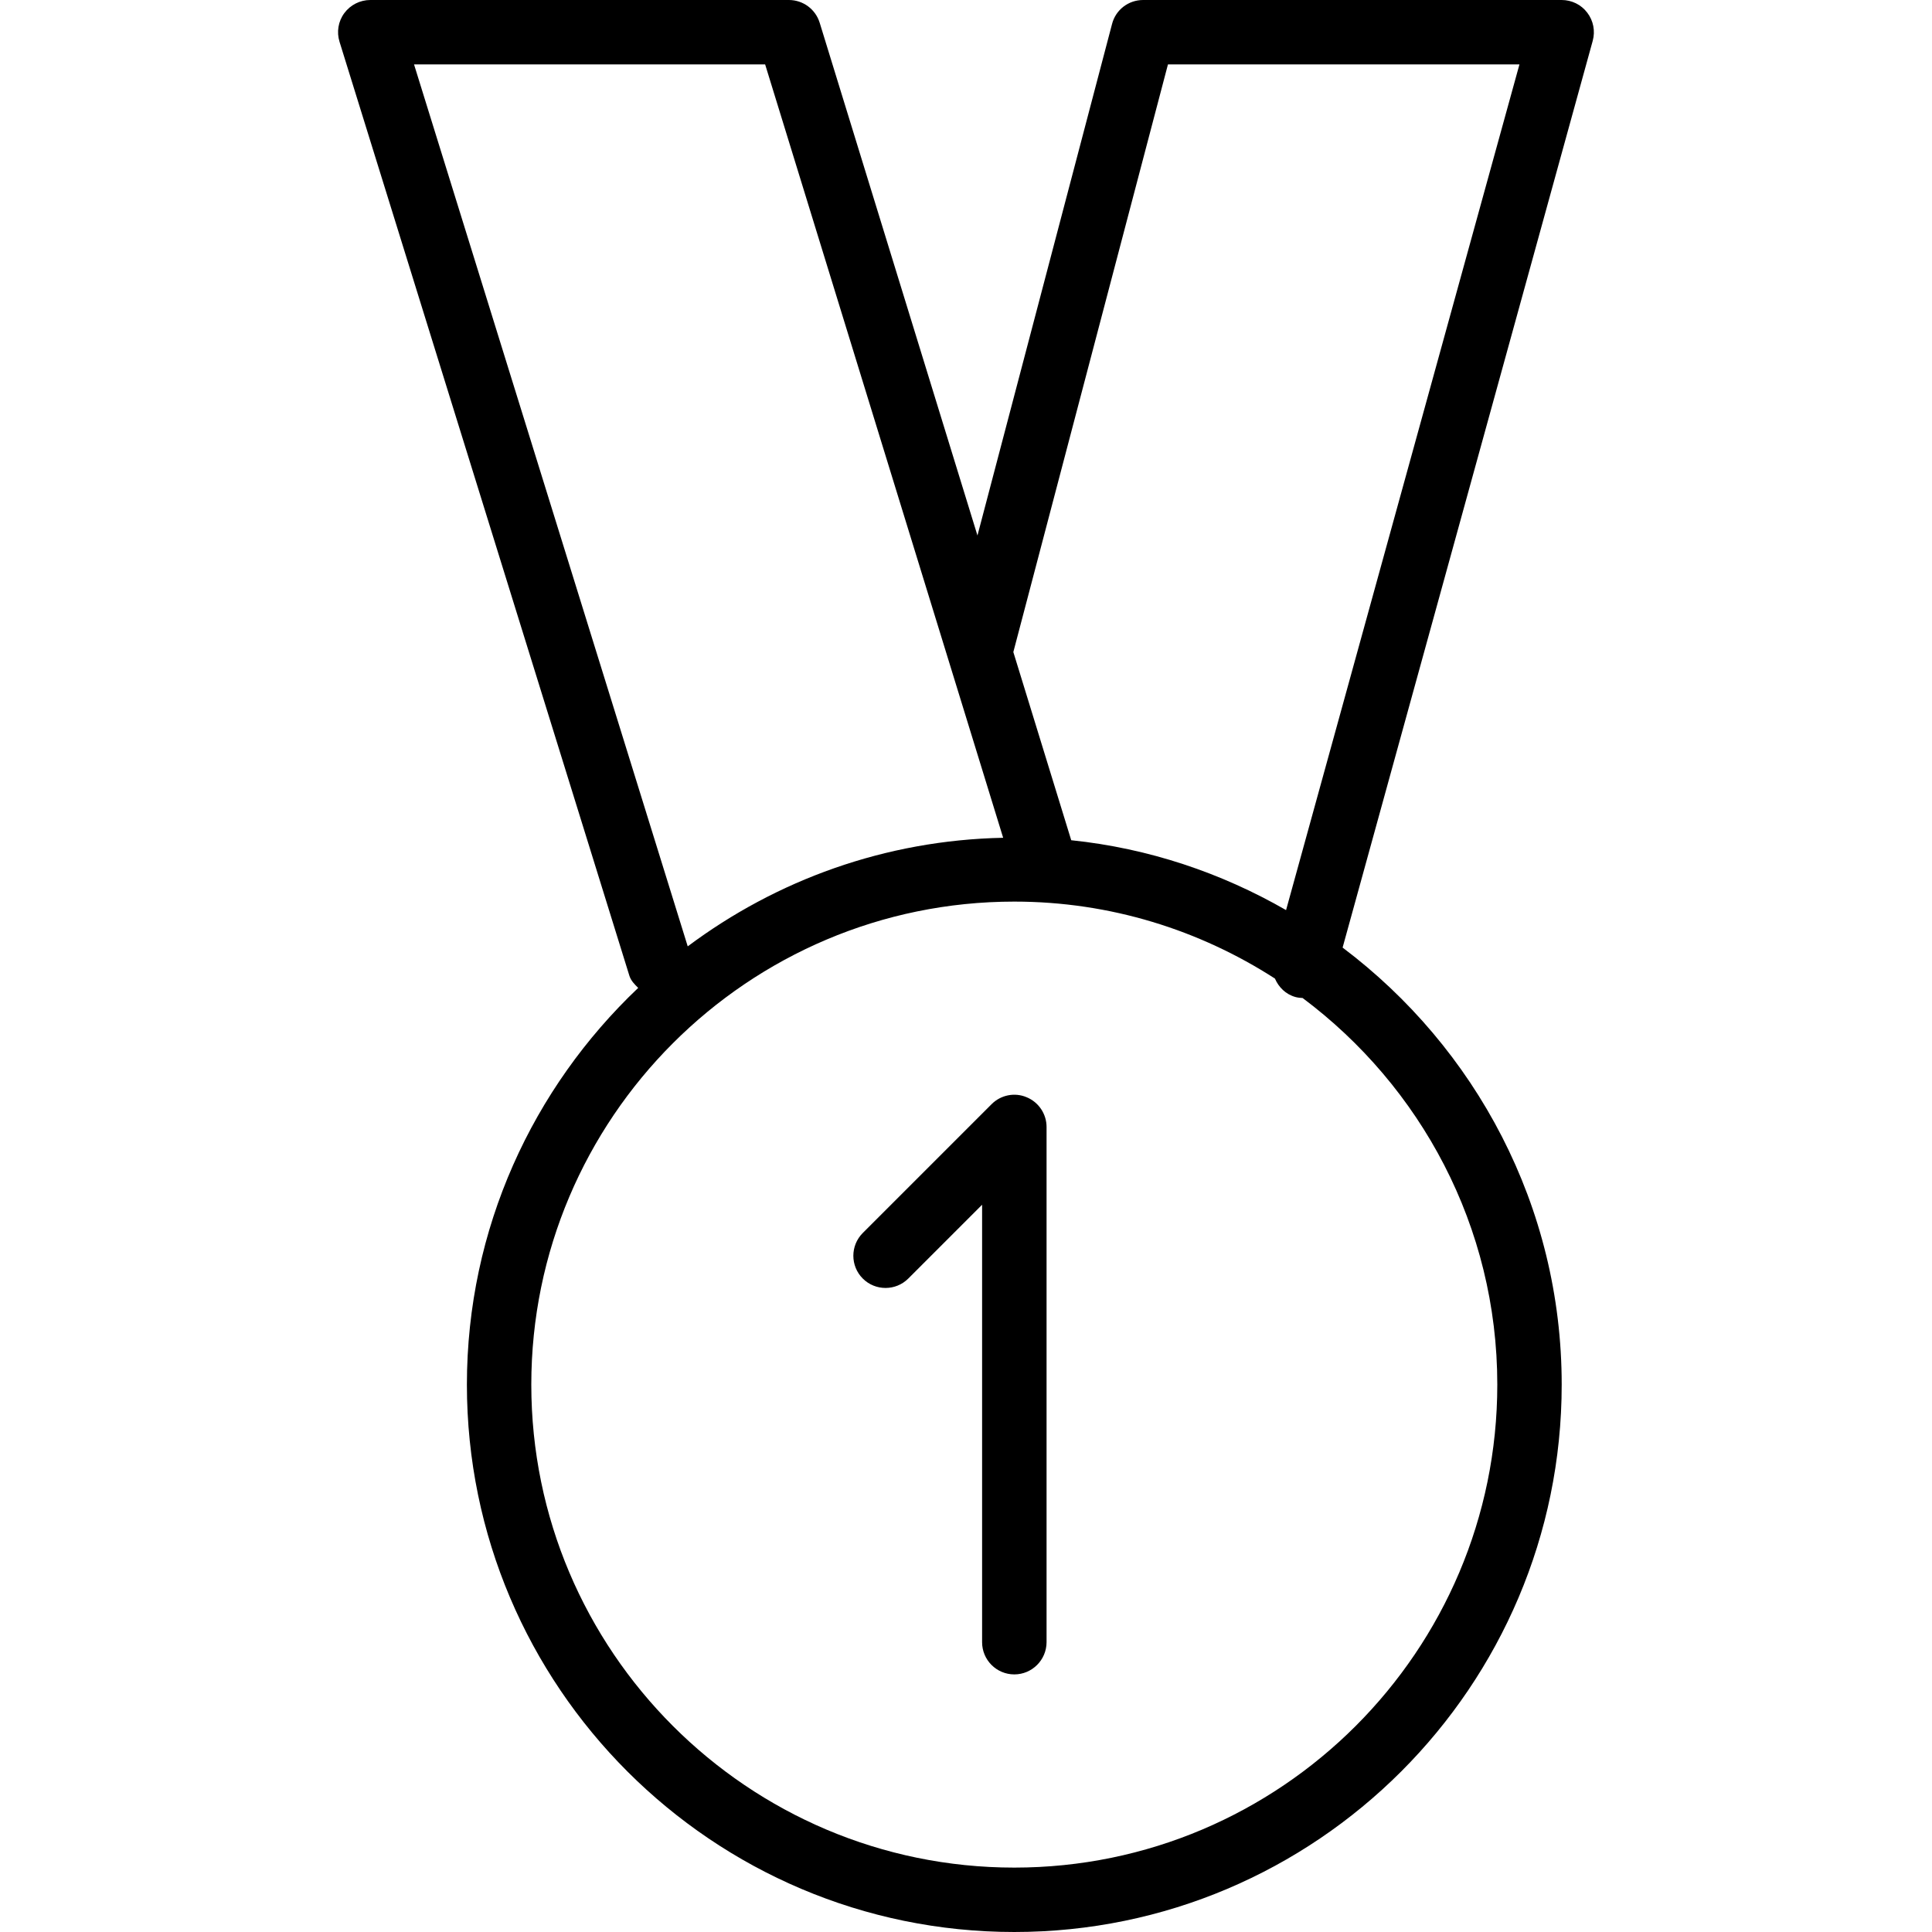 <?xml version="1.0" encoding="iso-8859-1"?>
<!-- Generator: Adobe Illustrator 19.0.0, SVG Export Plug-In . SVG Version: 6.00 Build 0)  -->
<svg version="1.1" id="Layer_1" xmlns="http://www.w3.org/2000/svg" xmlns:xlink="http://www.w3.org/1999/xlink" x="0px" y="0px"
	 viewBox="0 0 30 30" style="enable-background:new 0 0 30 30;" xml:space="preserve">
<g>
	<g>
		<path d="M15.942,17.038c-0.185-0.079-0.402-0.036-0.545,0.108l-2,2c-0.195,0.195-0.195,0.512,0,0.707
			c0.195,0.195,0.512,0.195,0.707,0l1.146-1.146V25.5c0,0.276,0.224,0.5,0.5,0.5s0.5-0.224,0.501-0.5v-8
			C16.251,17.298,16.129,17.115,15.942,17.038z M24.647,0.197C24.554,0.073,24.406,0,24.25,0h-6.5c-0.228,0-0.426,0.153-0.482,0.372
			l-2.09,7.943l-2.45-7.962C12.663,0.143,12.47,0,12.25,0h-6.5C5.591,0,5.441,0.076,5.347,0.203
			C5.252,0.331,5.225,0.496,5.272,0.648l4.5,14.5c0.025,0.081,0.082,0.137,0.138,0.192c-1.634,1.55-2.66,3.735-2.66,6.16
			c0,4.687,3.813,8.5,8.5,8.5s8.5-3.813,8.5-8.5c0-2.773-1.341-5.233-3.402-6.786l3.884-14.081
			C24.773,0.482,24.742,0.321,24.647,0.197z M6.429,1h5.452l3.696,12.009c-1.834,0.037-3.524,0.659-4.898,1.686L6.429,1z
			 M23.25,21.5c0,4.136-3.364,7.5-7.5,7.5s-7.5-3.364-7.5-7.5s3.364-7.5,7.5-7.5c1.491,0,2.878,0.442,4.047,1.195
			c0.058,0.134,0.167,0.245,0.32,0.287c0.036,0.01,0.073,0.013,0.11,0.015C22.058,16.866,23.25,19.043,23.25,21.5z M19.97,14.132
			c-1.003-0.577-2.131-0.96-3.336-1.085l-0.899-2.922L18.136,1h5.458L19.97,14.132z"/>
	</g>
</g>
</svg>

